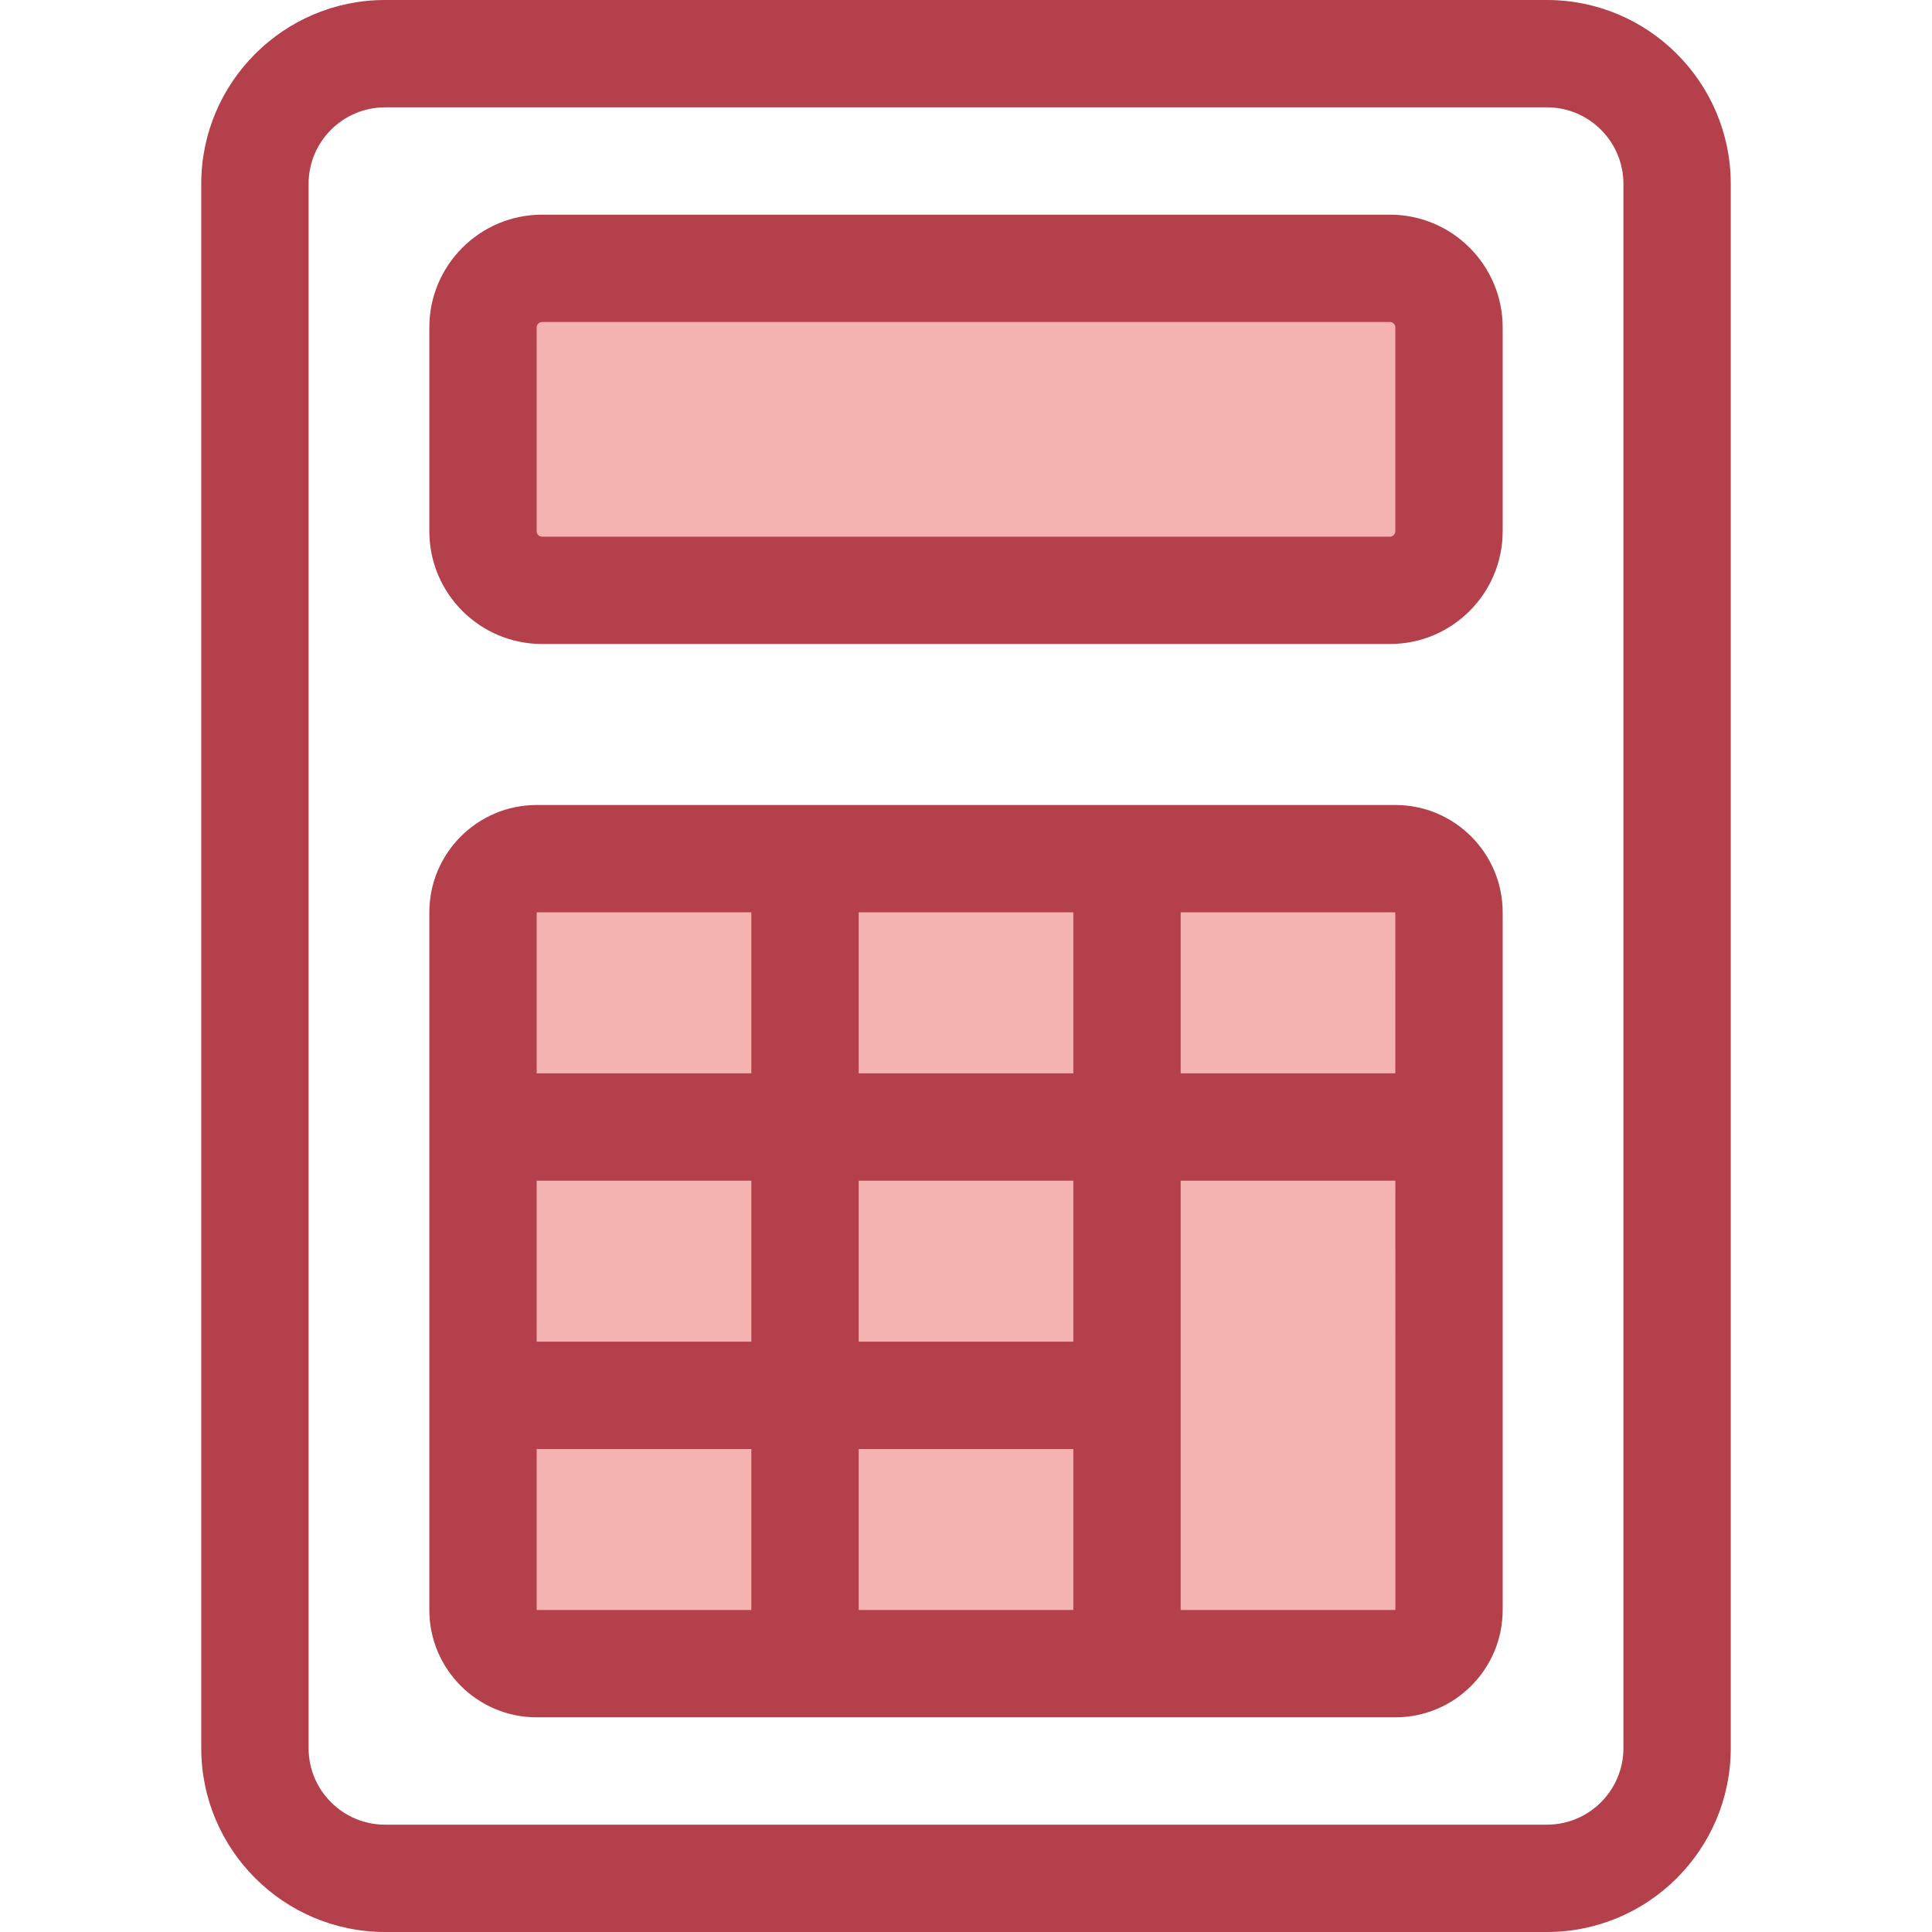 <?xml version="1.0" encoding="iso-8859-1"?>
<!-- Generator: Adobe Illustrator 19.0.0, SVG Export Plug-In . SVG Version: 6.00 Build 0)  -->
<svg version="1.1" id="Layer_1" xmlns="http://www.w3.org/2000/svg" xmlns:xlink="http://www.w3.org/1999/xlink" x="0px" y="0px"
	 viewBox="0 0 360 360" style="enable-background:new 0 0 360 360;" xml:space="preserve">
<g id="XMLID_470_">
	<g id="XMLID_472_">
		<path id="XMLID_473_" style="fill:#B3404A;" d="M288.25,360H71.75c-18.886,0-34.25-15.364-34.25-34.25V34.25
			C37.5,15.364,52.864,0,71.75,0h216.5c18.886,0,34.25,15.364,34.25,34.25v291.5C322.5,344.636,307.136,360,288.25,360z M71.75,20
			c-7.857,0-14.25,6.393-14.25,14.25v291.5c0,7.857,6.393,14.25,14.25,14.25h216.5c7.857,0,14.25-6.393,14.25-14.25V34.25
			c0-7.857-6.393-14.25-14.25-14.25H71.75z"/>
	</g>
	<g id="XMLID_476_">
		<path id="XMLID_53_" style="fill:#F4B2B0;" d="M259,110H101c-6.075,0-11-4.925-11-11V61c0-6.075,4.925-11,11-11h158
			c6.075,0,11,4.925,11,11v38C270,105.075,265.075,110,259,110z"/>
		<path id="XMLID_477_" style="fill:#B3404A;" d="M259,120H101c-11.58,0-21-9.42-21-21V61c0-11.58,9.42-21,21-21h158
			c11.58,0,21,9.42,21,21v38C280,110.58,270.58,120,259,120z M101,60c-0.551,0-1,0.449-1,1v38c0,0.551,0.449,1,1,1h158
			c0.551,0,1-0.449,1-1V61c0-0.551-0.449-1-1-1H101z"/>
	</g>
	<g id="XMLID_481_">
		<g id="XMLID_482_">
			<path id="XMLID_48_" style="fill:#F4B2B0;" d="M260,310H100c-5.523,0-10-4.477-10-10V170c0-5.523,4.477-10,10-10h160
				c5.523,0,10,4.477,10,10v130C270,305.523,265.523,310,260,310z"/>
			<path id="XMLID_483_" style="fill:#B3404A;" d="M260,320H100c-11.028,0-20-8.972-20-20V170c0-11.028,8.972-20,20-20h160
				c11.028,0,20,8.972,20,20v130C280,311.028,271.028,320,260,320z M100,170v130h160c0.009,0,0.013,0,0.013,0L260,170H100z"/>
		</g>
		<g id="XMLID_487_">
			<rect id="XMLID_489_" x="140" y="160" style="fill:#B3404A;" width="20" height="153.001"/>
		</g>
		<g id="XMLID_490_">
			<rect id="XMLID_493_" x="200" y="160" style="fill:#B3404A;" width="20" height="153.001"/>
		</g>
		<g id="XMLID_494_">
			<rect id="XMLID_496_" x="90" y="200" style="fill:#B3404A;" width="180" height="20"/>
		</g>
		<g id="XMLID_497_">
			<rect id="XMLID_500_" x="90" y="250" style="fill:#B3404A;" width="120" height="20"/>
		</g>
	</g>
</g>
<g>
</g>
<g>
</g>
<g>
</g>
<g>
</g>
<g>
</g>
<g>
</g>
<g>
</g>
<g>
</g>
<g>
</g>
<g>
</g>
<g>
</g>
<g>
</g>
<g>
</g>
<g>
</g>
<g>
</g>
</svg>
